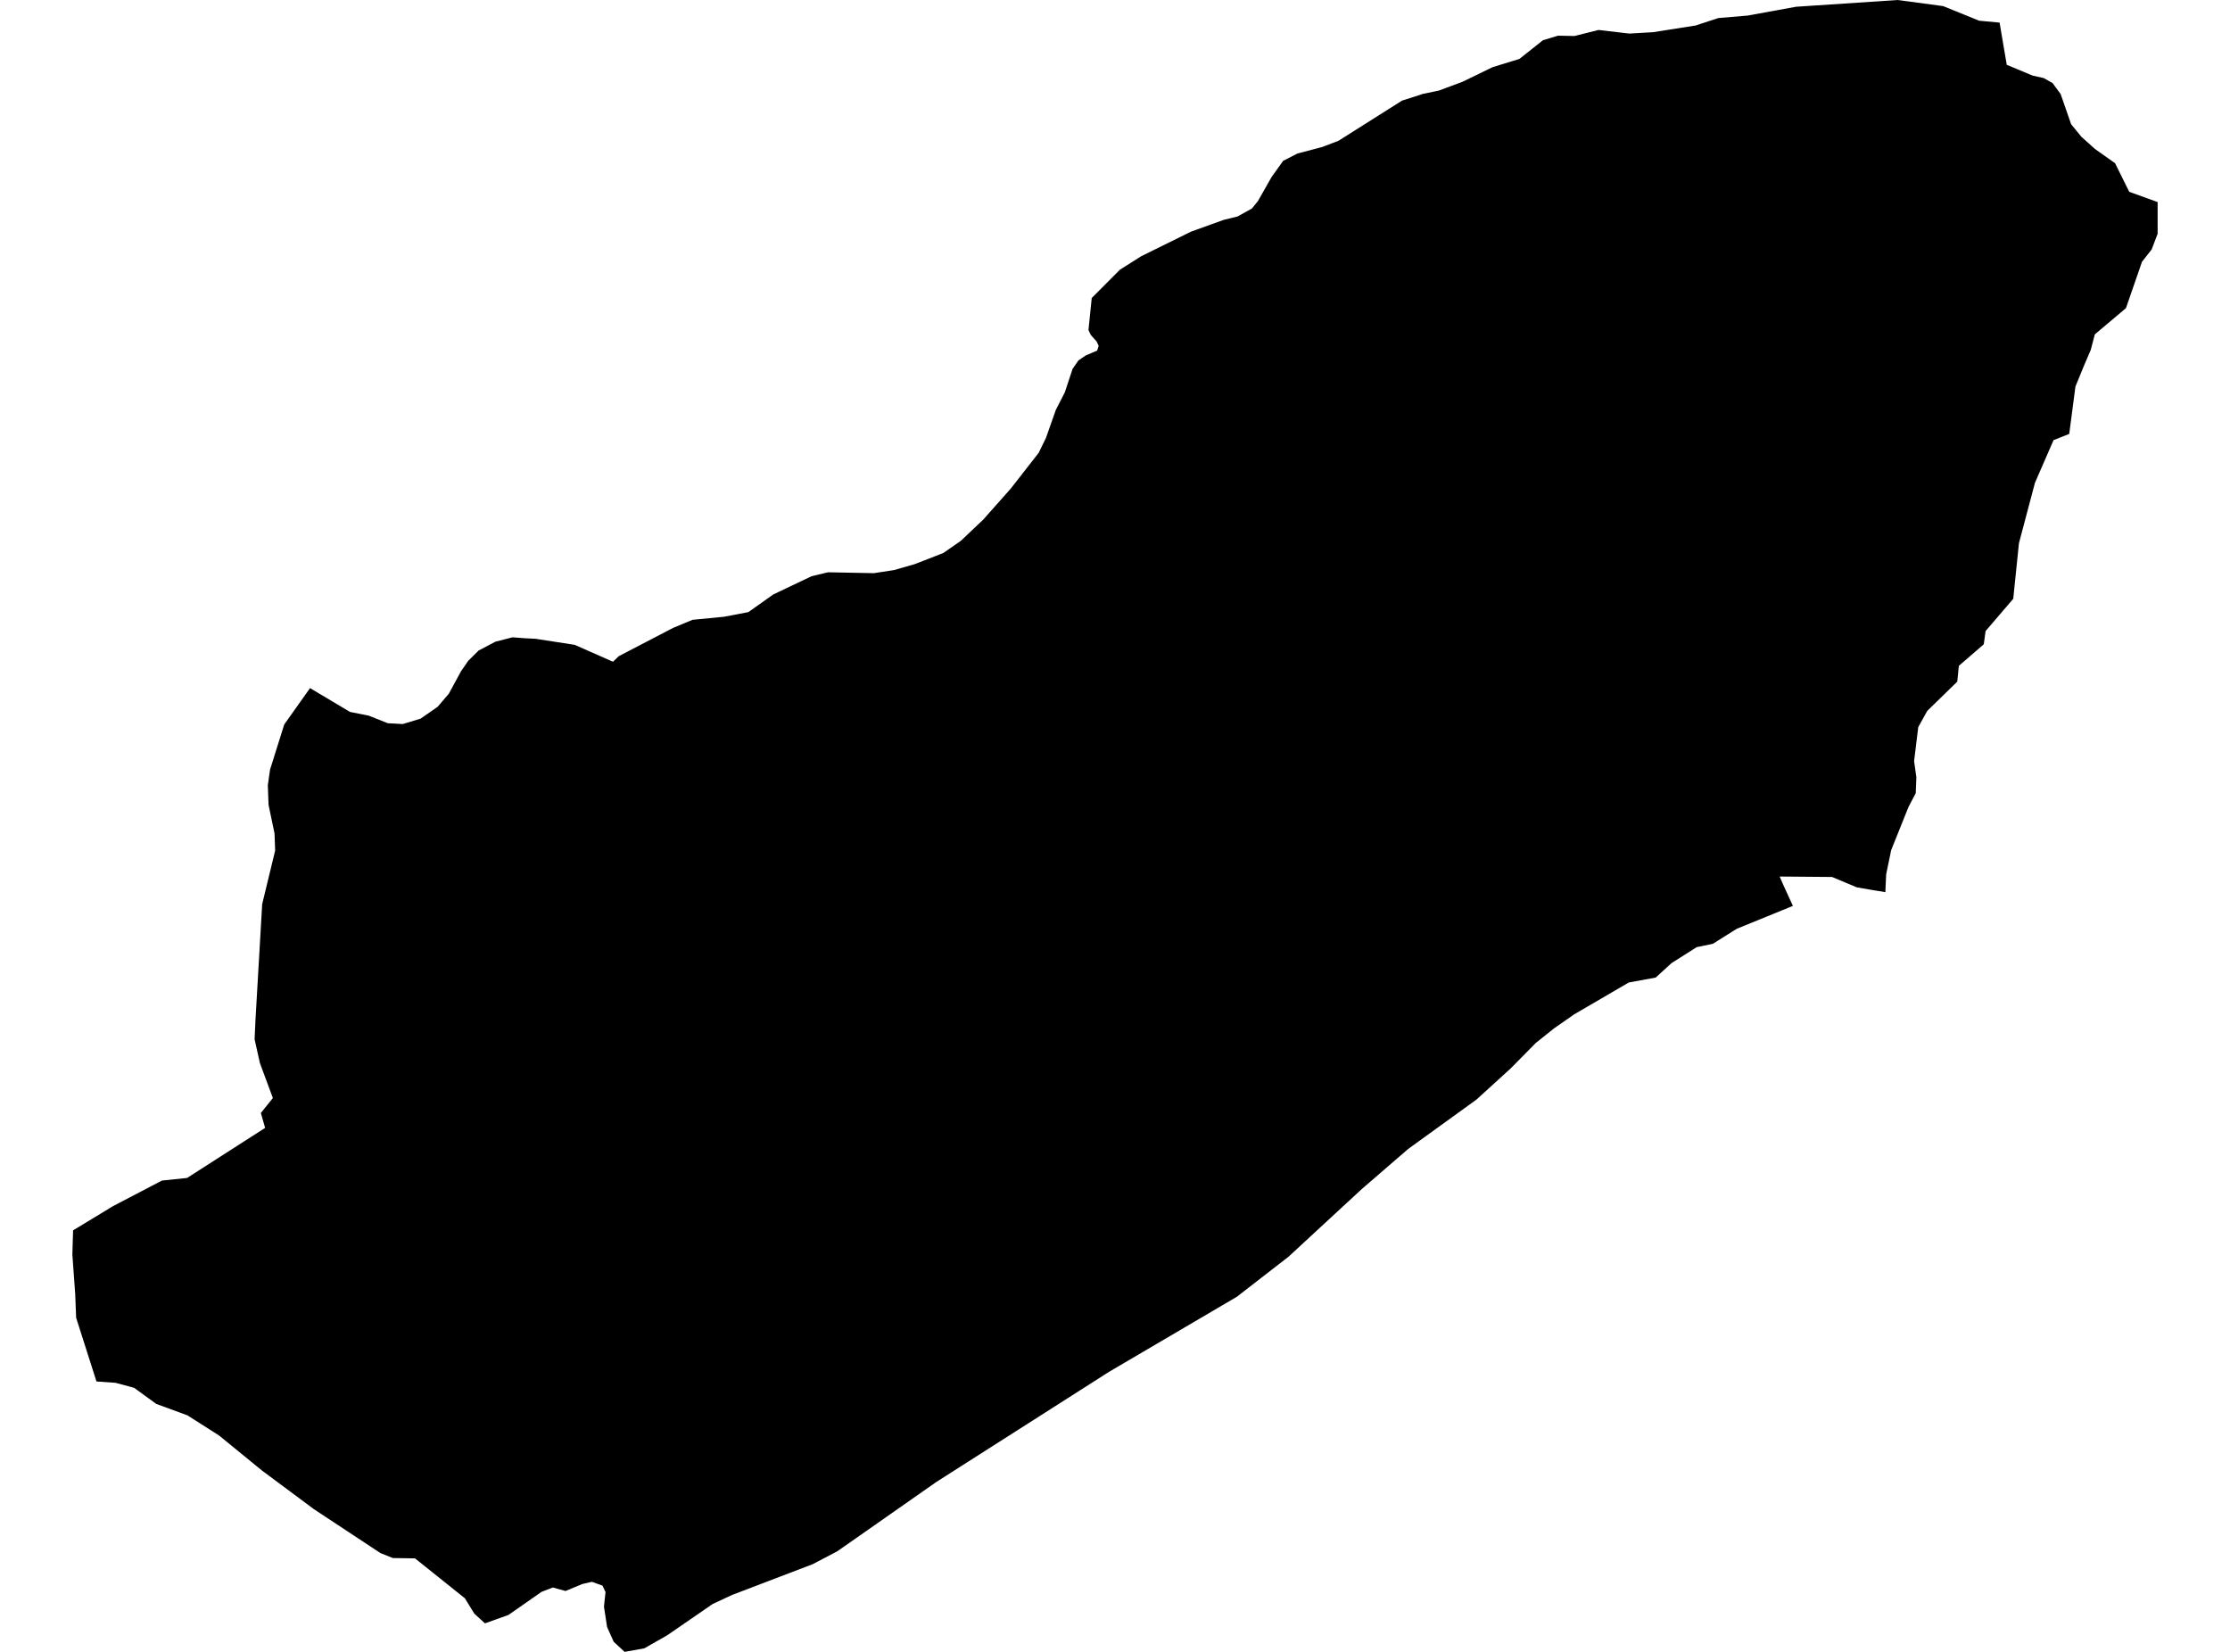 <?xml version='1.0'?>
<svg  baseProfile = 'tiny' width = '540' height = '400' stroke-linecap = 'round' stroke-linejoin = 'round' version='1.1' xmlns='http://www.w3.org/2000/svg'>
<path id='3736001001' title='3736001001'  d='M 484.211 5.472 484.64 8.061 485.941 15.693 492.204 18.308 494.887 18.898 497.033 20.119 498.991 22.774 501.526 30.071 504.007 33.115 507.293 36.066 512.176 39.527 515.596 46.447 522.476 48.929 522.476 56.601 521.028 60.41 518.694 63.387 514.804 74.614 507.267 80.971 506.274 84.753 504.705 88.402 502.572 93.592 501.07 105.073 497.274 106.575 492.768 116.916 488.891 131.549 487.51 145.002 480.817 152.808 480.375 156.014 474.339 161.231 473.963 165.054 466.694 172.136 464.508 176.079 463.502 184.301 464.052 188.204 463.904 192.067 462.16 195.379 457.949 205.868 456.742 211.716 456.554 215.699 456.567 216.035 452.866 215.431 449.62 214.868 443.638 212.36 430.95 212.252 431.701 213.996 434.155 219.361 420.542 224.914 414.788 228.535 410.858 229.353 404.768 233.216 400.933 236.717 394.414 237.91 381.216 245.609 376.307 249.029 371.908 252.543 365.792 258.74 357.53 266.264 340.979 278.228 329.793 287.899 319.666 297.247 312.048 304.289 299.507 314.013 268.538 332.2 226.731 358.864 202.736 375.656 196.795 378.768 177.32 386.199 172.545 388.425 161.56 395.99 156.021 399.142 151.246 400 148.604 397.546 147.008 393.978 146.257 389.109 146.377 387.808 146.632 385.528 145.894 383.959 143.319 383.033 141.012 383.57 136.948 385.26 133.863 384.415 131.127 385.474 123.133 391.054 117.433 393.093 114.858 390.745 112.564 387.017 100.493 377.36 95.115 377.279 92.137 376.086 76.002 365.436 63.435 356.088 53.053 347.611 45.395 342.729 37.83 339.952 32.479 336.063 28.012 334.856 23.358 334.52 18.436 319.083 18.208 313.302 17.524 303.779 17.698 297.931 27.382 292.056 39.212 285.873 45.301 285.243 64.199 273.118 63.166 269.51 66.077 265.889 62.938 257.425 61.651 251.672 61.865 246.95 63.488 218.932 66.627 205.975 66.479 201.831 65.031 194.897 64.856 190.135 65.393 186.366 68.826 175.435 75.077 166.623 84.747 172.39 89.307 173.302 93.894 175.127 97.529 175.328 101.834 174.027 105.979 171.143 108.688 167.978 111.612 162.586 113.383 160.011 115.891 157.529 119.941 155.397 124.099 154.324 127.104 154.552 129.719 154.686 139.161 156.148 148.429 160.239 149.851 158.884 163.022 152.03 167.703 150.086 175.321 149.348 181.223 148.221 187.232 143.956 196.527 139.53 200.51 138.578 211.616 138.792 216.511 138.041 221.501 136.606 228.421 133.91 232.673 130.959 238.092 125.822 244.771 118.298 251.531 109.634 253.275 106.052 255.675 99.252 257.848 95.014 259.726 89.327 261.134 87.288 262.891 86.081 265.681 84.901 266.043 83.747 265.547 82.688 264.125 81.092 263.575 79.911 264.367 72.159 271.194 65.305 276.344 62.046 288.415 56.091 296.342 53.234 299.655 52.429 303.156 50.485 304.618 48.674 307.917 42.866 310.72 38.95 314.167 37.179 320.216 35.583 324.133 34.081 339.517 24.357 343.943 22.949 344.439 22.761 348.436 21.929 354.19 19.783 361.419 16.269 367.924 14.271 373.638 9.737 377.286 8.638 381.256 8.718 387.091 7.256 394.535 8.128 400.302 7.793 410.616 6.17 416.089 4.372 423.211 3.769 434.906 1.636 459.438 0 470.53 1.475 479.261 5.016 484.211 5.472 Z' />
</svg>